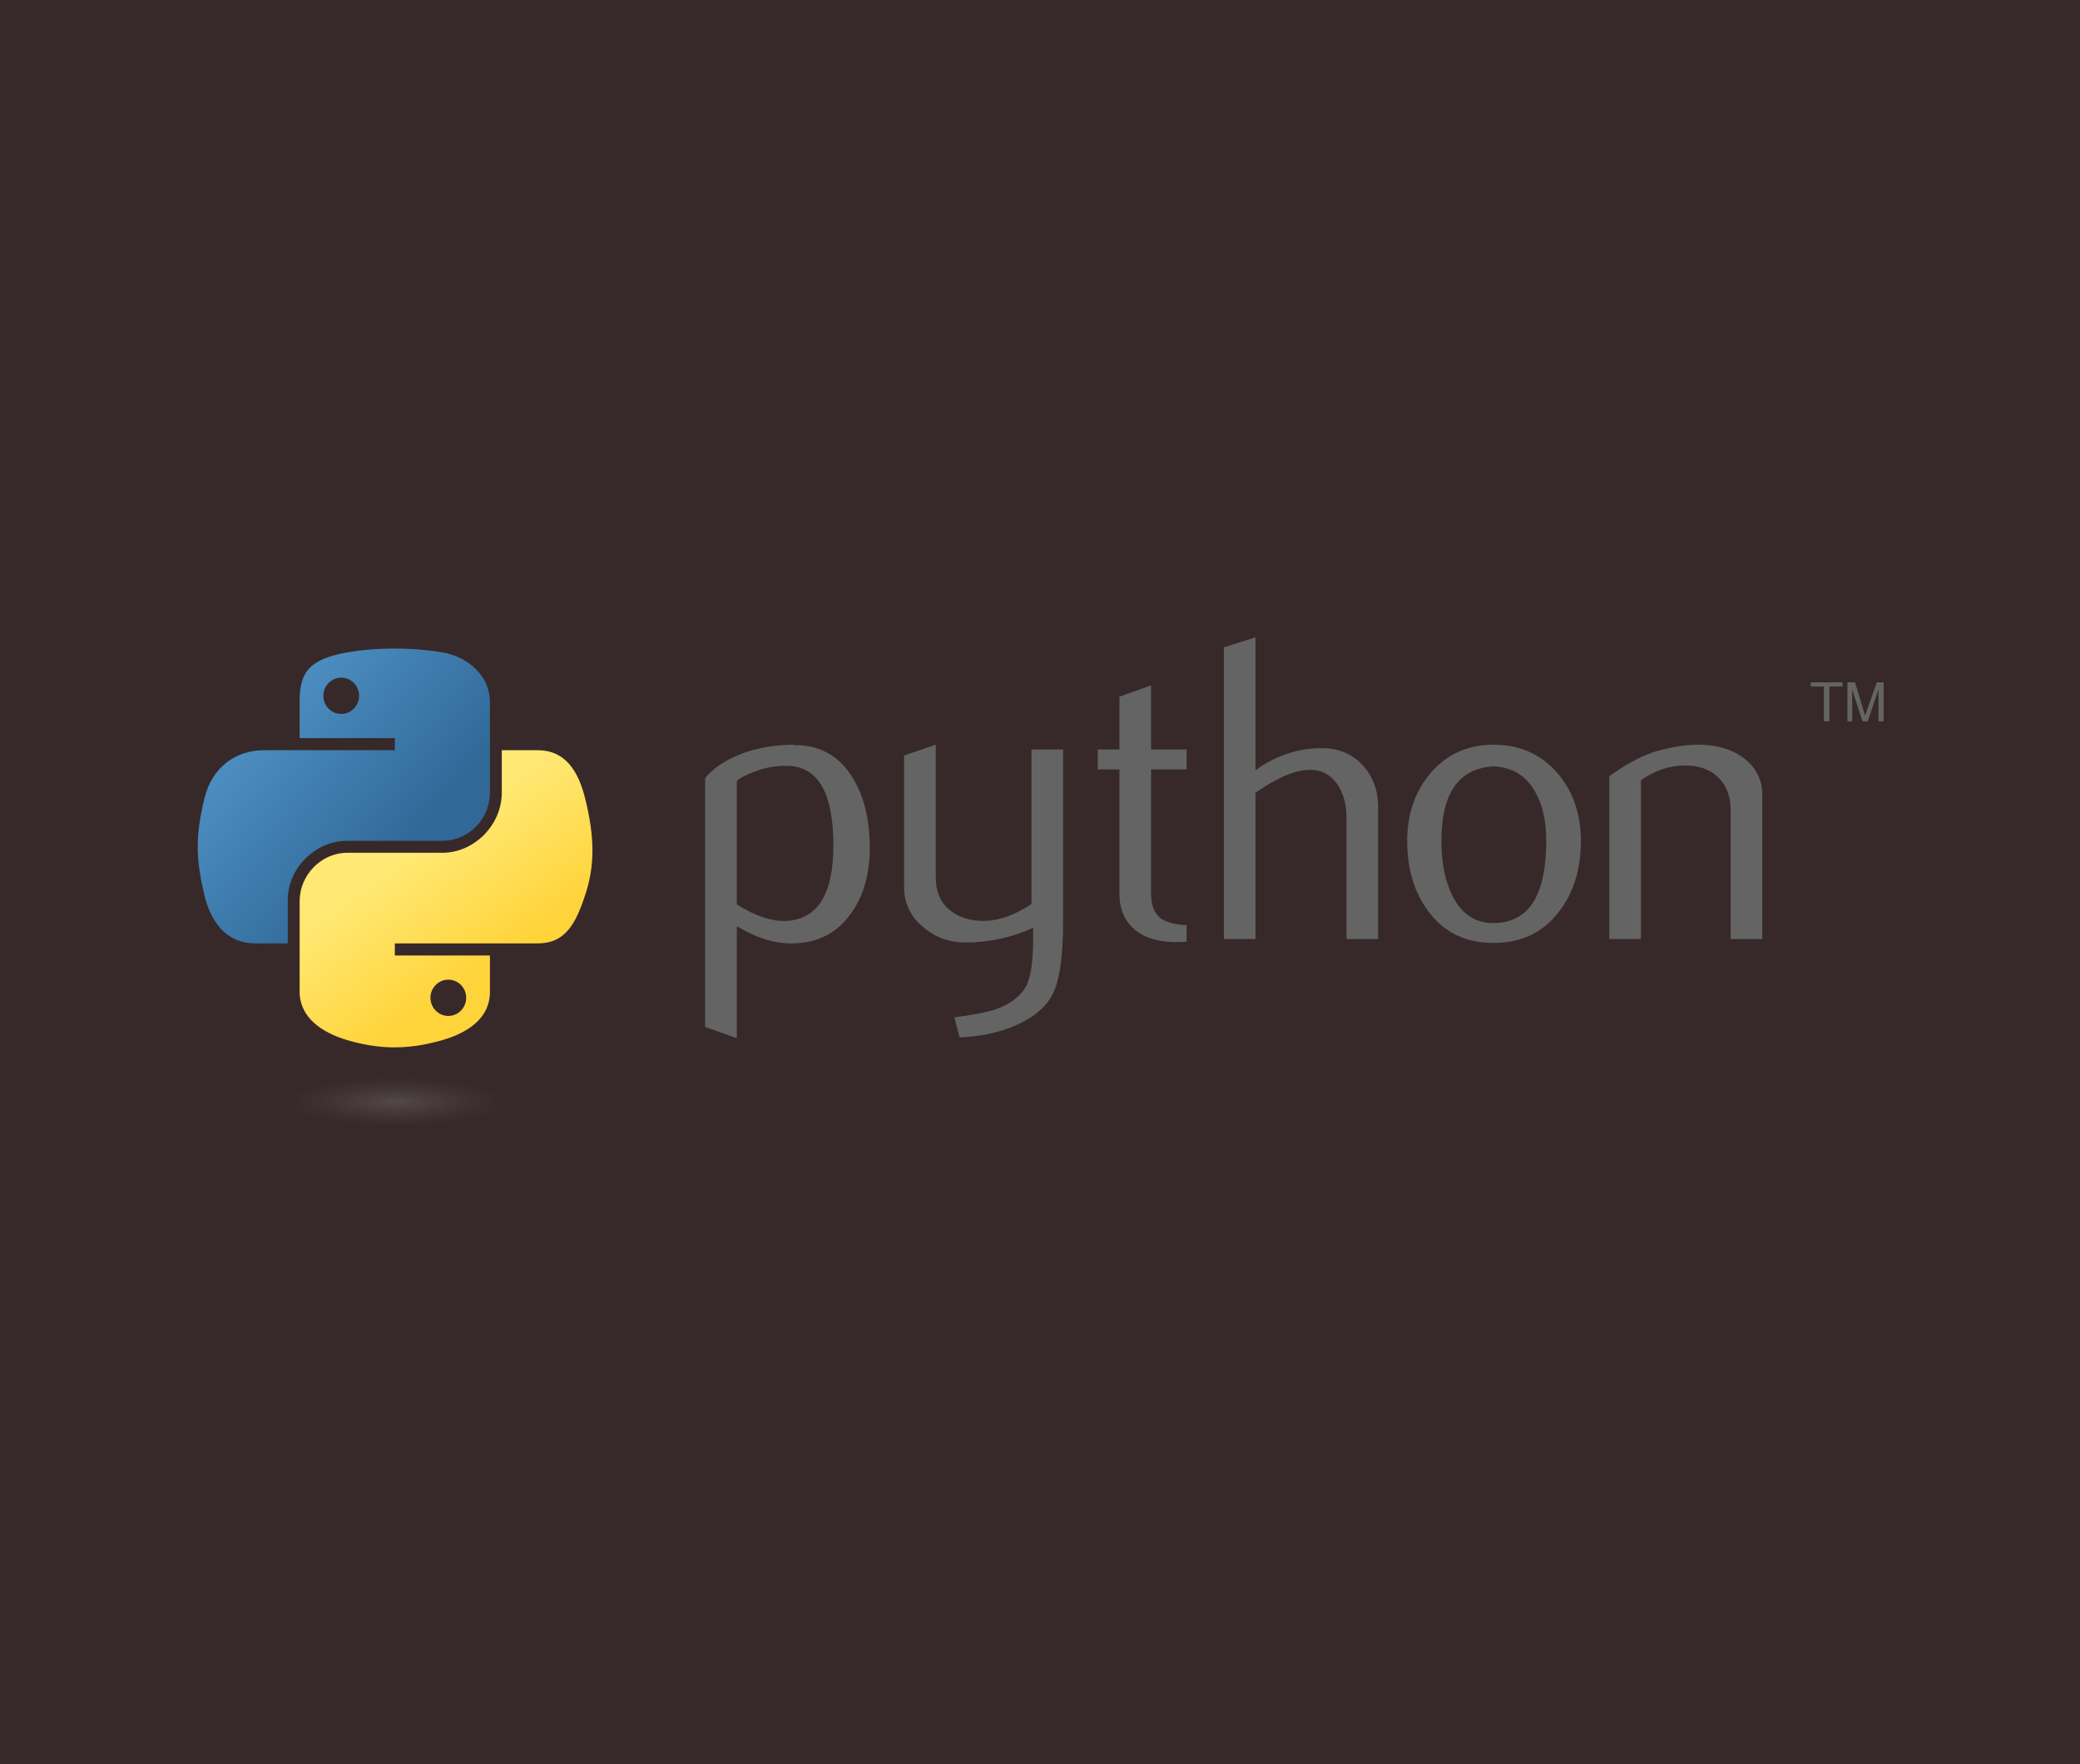 <svg width="1949" height="1653" viewBox="0 0 1949 1653" fill="none" xmlns="http://www.w3.org/2000/svg">
<rect width="1949" height="1653" fill="#372929"/>
<g clip-path="url(#clip0_1008_40765)">
<path d="M780.903 792.258C780.903 743.833 767.089 718.974 739.46 717.614C728.483 717.086 717.518 718.886 707.287 722.897C698.956 725.877 693.346 728.826 690.391 731.809V847.386C708.065 858.473 723.763 863.623 737.447 862.815C766.407 860.903 780.903 837.407 780.903 792.258ZM814.989 794.266C814.989 818.866 809.217 839.283 797.605 855.523C784.666 873.898 766.733 883.362 743.805 883.881C726.521 884.432 708.714 879.019 690.391 867.677V972.72L660.75 962.156V728.989C665.618 723.027 671.876 717.906 679.465 713.56C697.106 703.285 718.542 698.005 743.772 697.746L744.195 698.168C767.252 697.875 785.022 707.339 797.509 726.525C809.154 744.126 814.989 766.684 814.989 794.266ZM996.142 863.204C996.142 896.197 992.835 919.048 986.217 931.753C979.57 944.456 966.92 954.604 948.241 962.156C933.099 968.118 916.72 971.36 899.143 971.909L894.248 953.241C912.115 950.814 924.698 948.379 931.995 945.949C946.361 941.087 956.22 933.632 961.636 923.65C965.981 915.517 968.124 899.991 968.124 877.011V869.296C947.852 878.5 926.611 883.072 904.396 883.072C889.803 883.072 876.931 878.5 865.838 869.296C853.385 859.281 847.159 846.575 847.159 831.183V707.891L876.801 697.746V821.846C876.801 835.103 881.08 845.311 889.644 852.474C898.204 859.64 909.294 863.075 922.882 862.815C936.47 862.523 951.029 857.272 966.5 846.997V702.218H996.142V863.204ZM1111.85 882.261C1108.6 882.536 1105.35 882.677 1102.09 882.683C1085.32 882.683 1072.25 878.693 1062.91 870.689C1053.61 862.686 1048.94 851.633 1048.94 837.537V720.856H1028.63V702.218H1048.94V652.726L1078.55 642.191V702.218H1111.85V720.856H1078.55V836.722C1078.55 847.842 1081.53 855.716 1087.5 860.318C1092.62 864.109 1100.76 866.284 1111.85 866.836L1111.85 882.261ZM1291.32 879.83H1261.68V765.483C1261.68 753.848 1258.95 743.836 1253.54 735.47C1247.28 726.007 1238.59 721.275 1227.43 721.275C1213.84 721.275 1196.85 728.437 1176.45 742.766V879.83H1146.81V606.509L1176.45 597.175V721.664C1195.39 707.891 1216.08 700.988 1238.55 700.988C1254.25 700.988 1266.96 706.268 1276.69 716.802C1286.45 727.337 1291.32 740.464 1291.32 756.149V879.83ZM1448.86 787.589C1448.86 768.985 1445.33 753.622 1438.29 741.469C1429.92 726.655 1416.92 718.844 1399.34 718.036C1366.85 719.915 1350.63 743.184 1350.63 787.782C1350.63 808.232 1354.01 825.314 1360.81 839.024C1369.51 856.494 1382.54 865.116 1399.93 864.827C1432.55 864.564 1448.86 838.831 1448.86 787.589ZM1481.32 787.782C1481.32 814.264 1474.55 836.304 1461.02 853.9C1446.14 873.609 1425.58 883.495 1399.34 883.495C1373.33 883.495 1353.06 873.609 1338.44 853.9C1325.18 836.304 1318.56 814.264 1318.56 787.782C1318.56 762.893 1325.73 741.954 1340.06 724.903C1355.21 706.82 1375.12 697.746 1399.73 697.746C1424.34 697.746 1444.39 706.82 1459.82 724.906C1474.16 741.954 1481.32 762.89 1481.32 787.782ZM1651.26 879.83H1621.62V759.002C1621.62 745.745 1617.63 735.407 1609.65 727.952C1601.67 720.53 1591.03 716.932 1577.77 717.225C1563.7 717.484 1550.3 722.086 1537.59 730.998V879.83H1507.95V727.337C1525.01 714.924 1540.7 706.82 1555.04 703.029C1568.56 699.495 1580.5 697.742 1590.78 697.742C1597.81 697.742 1604.43 698.427 1610.65 699.787C1622.3 702.477 1631.77 707.468 1639.06 714.794C1647.2 722.897 1651.26 732.617 1651.26 743.996V879.83Z" fill="#646464"/>
<path d="M367.995 607.603C352.747 607.672 338.184 608.973 325.368 611.24C287.615 617.904 280.761 631.857 280.761 657.584V691.564H369.971V702.89H247.283C221.355 702.89 198.654 718.465 191.554 748.092C183.362 782.053 183 803.244 191.554 838.704C197.895 865.1 213.037 883.907 238.965 883.907H269.638V843.173C269.638 813.745 295.114 787.785 325.368 787.785H414.469C439.276 787.785 459.075 767.375 459.075 742.479V657.587C459.075 633.423 438.68 615.271 414.472 611.24C399.147 608.69 383.247 607.533 367.995 607.603ZM319.752 634.932C328.968 634.932 336.49 642.574 336.49 651.974C336.49 661.338 328.968 668.909 319.755 668.909C310.506 668.909 303.013 661.338 303.013 651.974C303.013 642.574 310.506 634.932 319.752 634.932Z" fill="url(#paint0_linear_1008_40765)"/>
<path d="M470.202 702.89V742.48C470.202 773.174 444.164 799.008 414.473 799.008H325.369C300.961 799.008 280.762 819.887 280.762 844.314V929.213C280.762 953.374 301.786 967.586 325.369 974.519C353.606 982.815 380.686 984.315 414.469 974.519C436.931 968.018 459.076 954.94 459.076 929.213V895.233H369.972V883.907H503.68C529.608 883.907 539.27 865.831 548.287 838.704C557.599 810.776 557.203 783.918 548.287 748.092C541.879 722.299 529.641 702.89 503.68 702.89H470.202ZM420.086 917.884C429.335 917.884 436.828 925.459 436.828 934.823C436.828 944.223 429.335 951.864 420.086 951.864C410.869 951.864 403.35 944.223 403.35 934.823C403.35 925.459 410.869 917.884 420.086 917.884Z" fill="url(#paint1_linear_1008_40765)"/>
<path d="M1708.98 675.809H1714.18V643.231H1726.49V639.348H1696.67V643.231H1708.98V675.809ZM1731.09 675.809H1735.54V646.055L1745.17 675.802H1750.12L1760.16 646.158V675.805H1765V639.348H1758.59L1747.62 670.581L1738.26 639.348H1731.09L1731.09 675.809Z" fill="#646464"/>
<path opacity="0.444" d="M490.531 1032.23C490.531 1038.38 477.936 1044.27 455.516 1048.61C433.097 1052.96 402.69 1055.4 370.984 1055.4C339.278 1055.4 308.871 1052.96 286.452 1048.61C264.033 1044.27 251.438 1038.38 251.438 1032.23C251.438 1026.09 264.033 1020.19 286.452 1015.85C308.871 1011.5 339.278 1009.06 370.984 1009.06C402.69 1009.06 433.097 1011.5 455.516 1015.85C477.936 1020.19 490.531 1026.09 490.531 1032.23Z" fill="url(#paint2_radial_1008_40765)"/>
</g>
<defs>
<linearGradient id="paint0_linear_1008_40765" x1="185.273" y1="607.601" x2="390.876" y2="782.907" gradientUnits="userSpaceOnUse">
<stop stop-color="#5A9FD4"/>
<stop offset="1" stop-color="#306998"/>
</linearGradient>
<linearGradient id="paint1_linear_1008_40765" x1="417.942" y1="931.967" x2="344.199" y2="828.571" gradientUnits="userSpaceOnUse">
<stop stop-color="#FFD43B"/>
<stop offset="1" stop-color="#FFE873"/>
</linearGradient>
<radialGradient id="paint2_radial_1008_40765" cx="0" cy="0" r="1" gradientUnits="userSpaceOnUse" gradientTransform="translate(370.985 1032.23) rotate(-90) scale(23.167 101.892)">
<stop stop-color="#B8B8B8" stop-opacity="0.498"/>
<stop offset="1" stop-color="#7F7F7F" stop-opacity="0"/>
</radialGradient>
<clipPath id="clip0_1008_40765">
<rect width="1582" height="468" fill="white" transform="translate(183 592)"/>
</clipPath>
</defs>
</svg>
